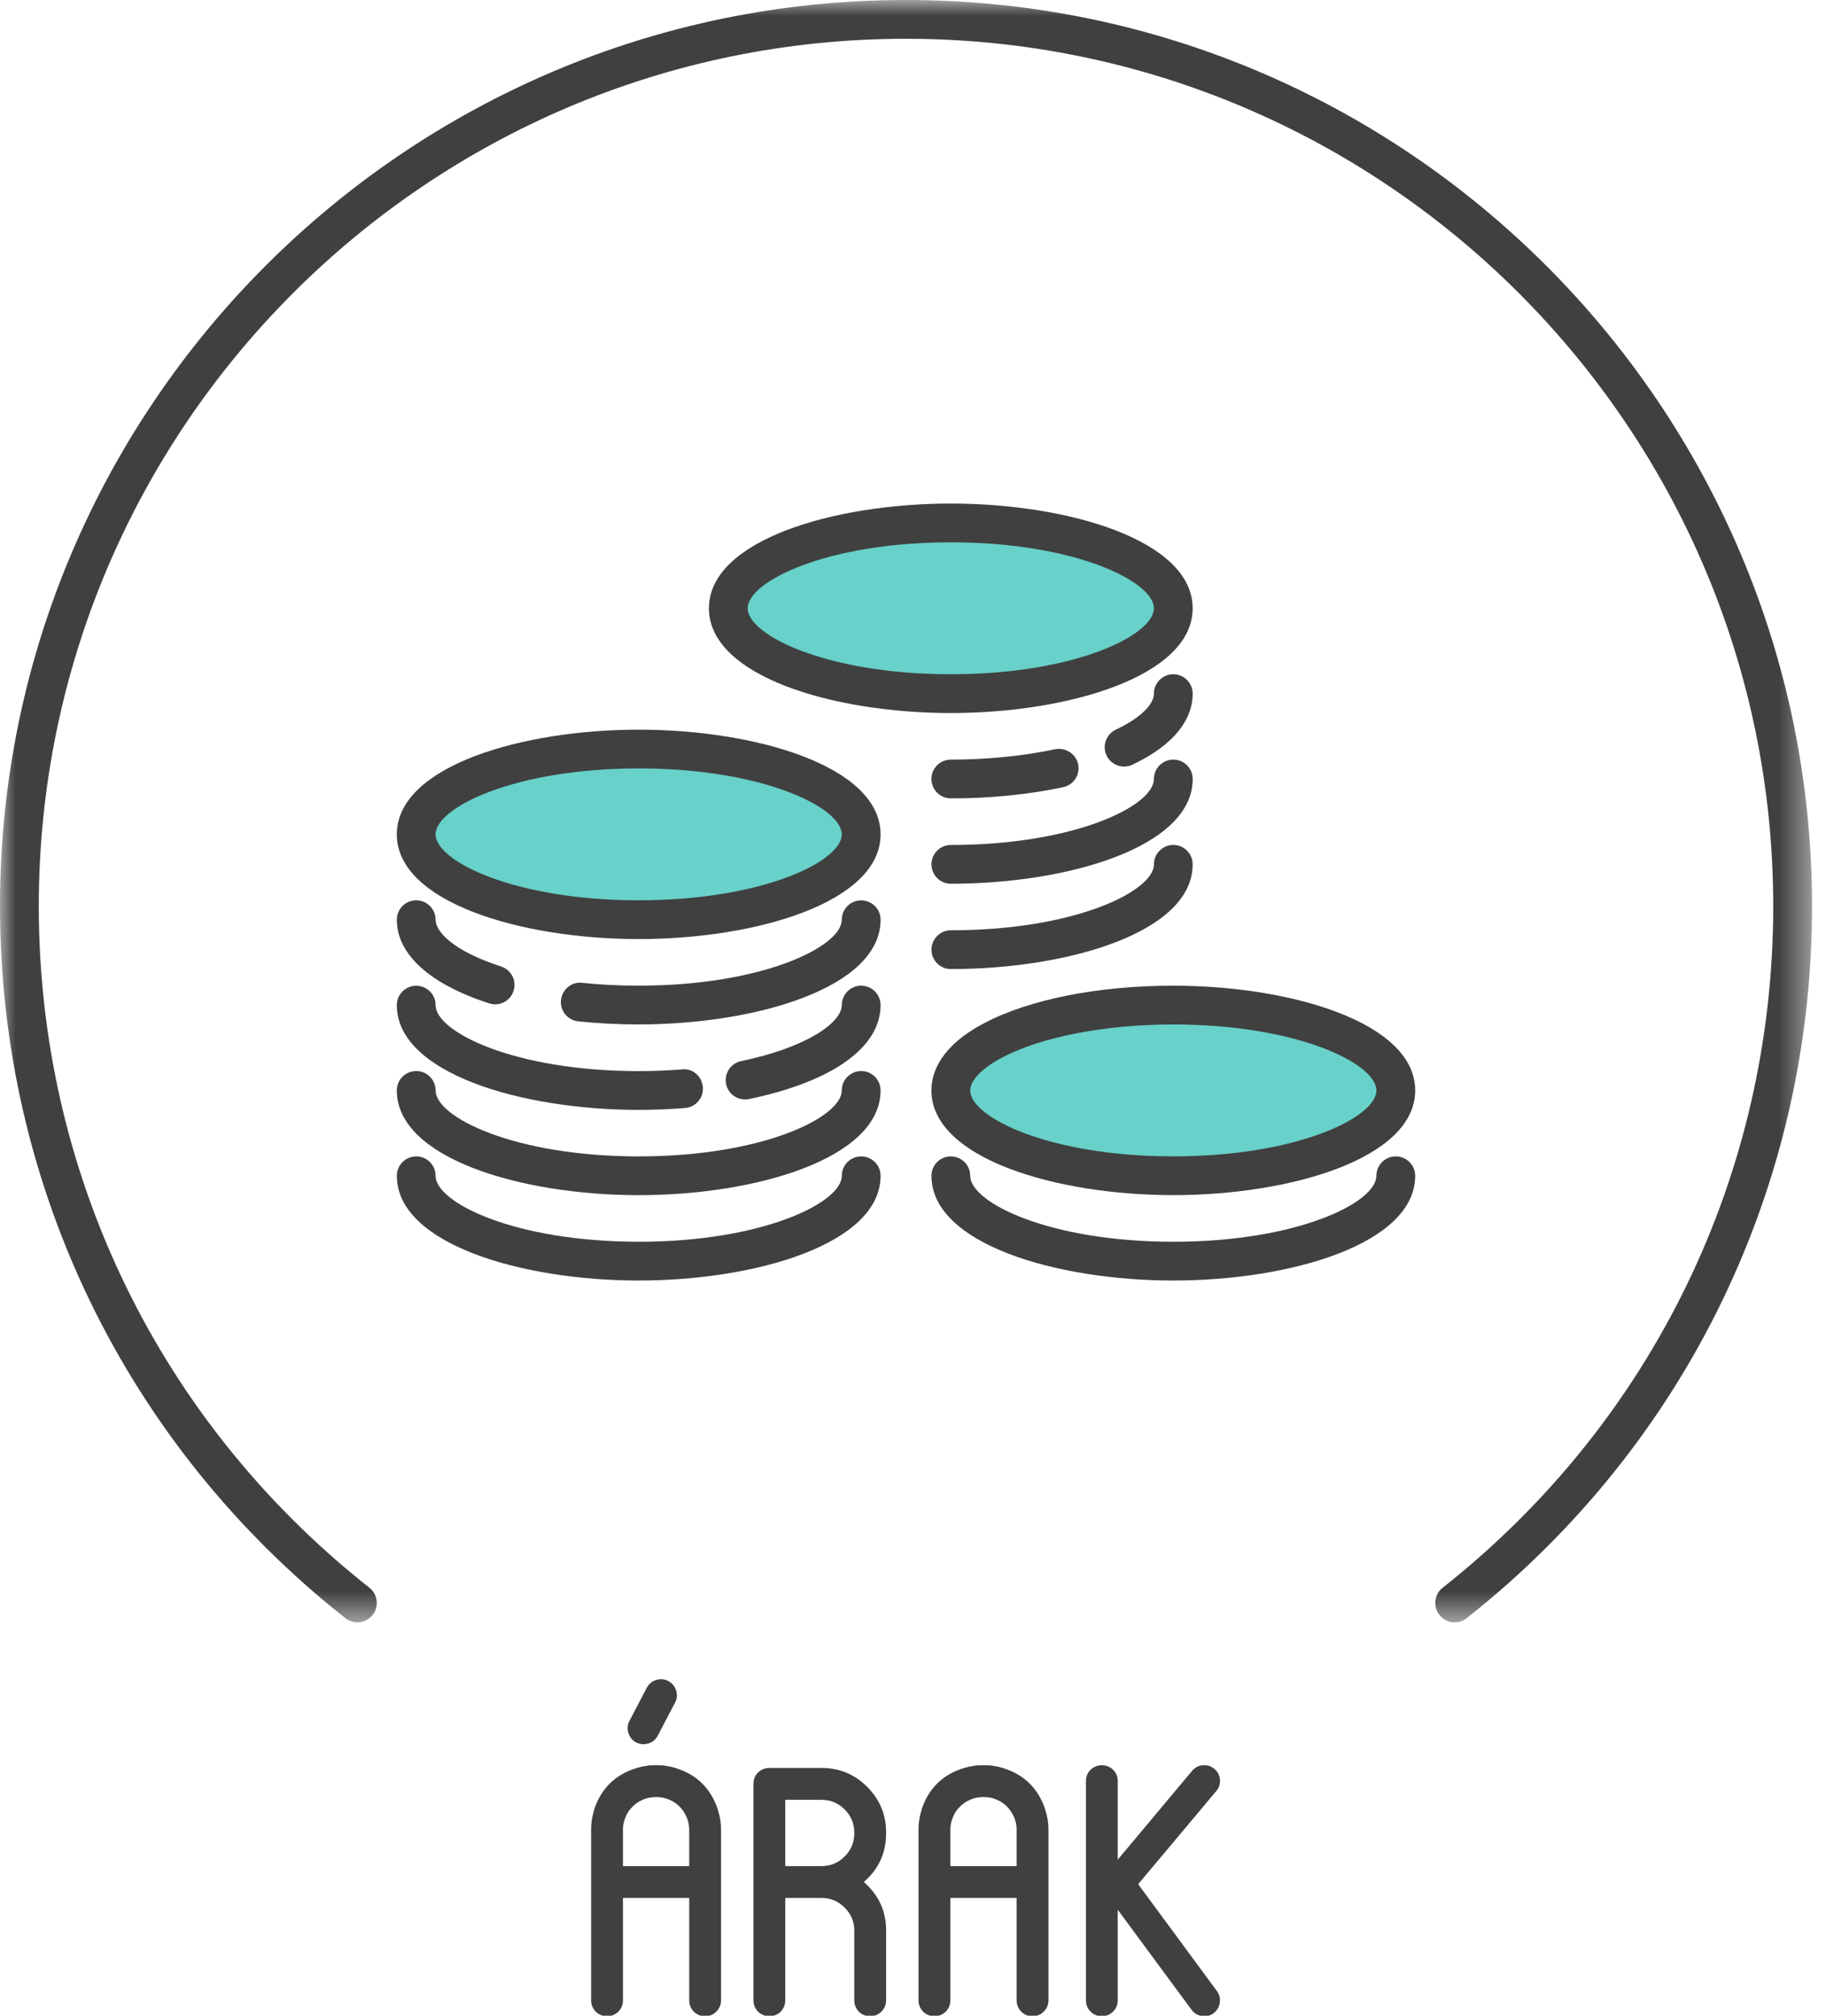 <?xml version="1.0" encoding="UTF-8"?>
<svg width="58px" height="64px" viewBox="0 0 58 64" version="1.1" xmlns="http://www.w3.org/2000/svg" xmlns:xlink="http://www.w3.org/1999/xlink">
    <!-- Generator: Sketch 44.1 (41455) - http://www.bohemiancoding.com/sketch -->
    <title>prices-h</title>
    <desc>Created with Sketch.</desc>
    <defs>
        <polygon id="path-1" points="0 52.493 0 0.983 57.555 0.983 57.555 52.493"></polygon>
    </defs>
    <g id="Page-1" stroke="none" stroke-width="1" fill="none" fill-rule="evenodd">
        <g id="Artboard-Copy-8" transform="translate(-3, 0)">
            <g id="prices-h" transform="translate(3, -1)">
                <path d="M27.354,27.492 C27.354,28.989 24.191,30.201 20.287,30.201 C16.384,30.201 13.22,28.989 13.22,27.492 C13.22,25.995 16.384,24.782 20.287,24.782 C24.191,24.782 27.354,25.995 27.354,27.492" id="Fill-1" fill="#68D1C9"></path>
                <path d="M37.268,20.313 C37.268,21.81 34.105,23.023 30.202,23.023 C26.298,23.023 23.134,21.81 23.134,20.313 C23.134,18.816 26.298,17.603 30.202,17.603 C34.105,17.603 37.268,18.816 37.268,20.313" id="Fill-3" fill="#68D1C9"></path>
                <path d="M44.335,35.622 C44.335,37.119 41.172,38.332 37.269,38.332 C33.366,38.332 30.201,37.119 30.201,35.622 C30.201,34.125 33.366,32.912 37.269,32.912 C41.172,32.912 44.335,34.125 44.335,35.622" id="Fill-5" fill="#68D1C9"></path>
                <path d="M20.843,54.341 C20.71,54.382 20.61,54.462 20.545,54.585 L19.994,55.639 C19.929,55.762 19.917,55.891 19.961,56.024 C20.001,56.158 20.082,56.257 20.205,56.322 C20.331,56.387 20.461,56.397 20.594,56.354 C20.728,56.315 20.826,56.233 20.891,56.111 L21.444,55.055 C21.509,54.933 21.519,54.805 21.475,54.672 C21.432,54.538 21.35,54.44 21.228,54.375 C21.105,54.31 20.976,54.298 20.843,54.341" id="Fill-7" fill="#404041"></path>
                <path d="M21.892,60.249 L19.787,60.249 L19.787,59.092 C19.787,58.955 19.814,58.823 19.869,58.697 C19.872,58.686 19.873,58.682 19.873,58.686 C19.909,58.596 19.959,58.513 20.02,58.437 C20.024,58.437 20.027,58.436 20.031,58.431 C20.031,58.429 20.032,58.424 20.037,58.422 C20.068,58.385 20.104,58.349 20.145,58.313 C20.162,58.294 20.174,58.286 20.176,58.286 C20.198,58.268 20.22,58.251 20.241,58.236 C20.261,58.222 20.283,58.208 20.312,58.193 C20.33,58.183 20.355,58.17 20.388,58.156 C20.41,58.145 20.434,58.134 20.458,58.123 L20.513,58.107 C20.551,58.092 20.594,58.082 20.637,58.075 C20.644,58.075 20.658,58.073 20.68,58.069 C20.731,58.062 20.775,58.058 20.816,58.058 L20.864,58.058 C20.904,58.058 20.948,58.062 20.999,58.069 C21.02,58.073 21.035,58.075 21.042,58.075 C21.085,58.082 21.127,58.092 21.167,58.107 C21.171,58.107 21.186,58.113 21.215,58.123 C21.242,58.134 21.266,58.145 21.292,58.156 C21.321,58.17 21.345,58.183 21.367,58.193 C21.393,58.208 21.416,58.222 21.438,58.236 C21.459,58.251 21.481,58.268 21.502,58.286 C21.51,58.293 21.52,58.301 21.535,58.313 C21.575,58.349 21.611,58.385 21.643,58.422 C21.654,58.436 21.658,58.441 21.654,58.437 C21.715,58.513 21.766,58.596 21.805,58.686 L21.811,58.697 C21.864,58.823 21.892,58.955 21.892,59.092 L21.892,60.249 Z M22.801,58.453 C22.801,58.446 22.8,58.441 22.795,58.437 C22.571,57.777 22.129,57.344 21.465,57.139 C21.46,57.139 21.458,57.138 21.453,57.133 C21.4,57.118 21.344,57.104 21.286,57.089 L21.264,57.089 C21.257,57.087 21.251,57.085 21.249,57.085 C21.198,57.074 21.145,57.065 21.091,57.058 L21.048,57.052 C20.979,57.049 20.917,57.046 20.859,57.046 L20.821,57.046 C20.763,57.046 20.698,57.049 20.626,57.052 L20.588,57.058 C20.535,57.065 20.482,57.074 20.431,57.085 C20.428,57.085 20.42,57.087 20.41,57.089 L20.393,57.089 C20.335,57.104 20.28,57.118 20.226,57.133 C20.218,57.138 20.212,57.139 20.21,57.139 C19.546,57.344 19.102,57.777 18.878,58.437 C18.885,58.419 18.884,58.429 18.873,58.465 C18.808,58.669 18.776,58.878 18.776,59.092 L18.776,64.507 C18.776,64.648 18.825,64.77 18.921,64.871 C19.022,64.967 19.144,65.016 19.284,65.016 C19.421,65.016 19.54,64.967 19.641,64.871 C19.739,64.77 19.787,64.648 19.787,64.507 L19.787,61.261 L21.892,61.261 L21.892,64.507 C21.892,64.648 21.941,64.77 22.037,64.871 C22.136,64.967 22.254,65.016 22.396,65.016 C22.535,65.016 22.655,64.967 22.752,64.871 C22.853,64.77 22.903,64.648 22.903,64.507 L22.903,59.092 C22.903,58.878 22.869,58.669 22.801,58.465 L22.801,58.453 Z" id="Fill-9" fill="#404041"></path>
                <path d="M27.135,59.211 C27.135,59.499 27.032,59.745 26.826,59.947 C26.624,60.148 26.38,60.249 26.096,60.249 L24.943,60.249 L24.943,58.145 L26.096,58.145 C26.38,58.145 26.624,58.246 26.826,58.449 C27.032,58.651 27.135,58.894 27.135,59.179 L27.135,59.211 Z M26.096,57.133 L24.44,57.133 C24.3,57.133 24.179,57.182 24.078,57.279 C23.98,57.377 23.932,57.496 23.932,57.636 L23.932,64.507 C23.932,64.648 23.98,64.769 24.078,64.871 C24.179,64.966 24.3,65.016 24.44,65.016 C24.577,65.016 24.697,64.966 24.798,64.871 C24.894,64.769 24.943,64.648 24.943,64.507 L24.943,61.261 L26.096,61.261 C26.38,61.261 26.624,61.362 26.826,61.565 C27.032,61.767 27.135,62.01 27.135,62.295 L27.135,64.507 C27.135,64.648 27.183,64.769 27.28,64.871 C27.378,64.966 27.497,65.016 27.638,65.016 C27.778,65.016 27.897,64.966 27.995,64.871 C28.096,64.769 28.146,64.648 28.146,64.507 L28.146,62.295 C28.146,61.678 27.909,61.164 27.438,60.754 C27.909,60.346 28.146,59.831 28.146,59.211 L28.146,59.179 C28.146,58.617 27.945,58.135 27.546,57.734 C27.145,57.334 26.661,57.133 26.096,57.133 L26.096,57.133 Z" id="Fill-11" fill="#404041"></path>
                <path d="M32.291,60.249 L30.187,60.249 L30.187,59.092 C30.187,58.955 30.213,58.823 30.269,58.697 C30.271,58.686 30.274,58.682 30.274,58.686 C30.31,58.596 30.358,58.513 30.42,58.437 C30.423,58.437 30.427,58.436 30.43,58.431 C30.43,58.429 30.432,58.424 30.435,58.422 C30.468,58.385 30.504,58.349 30.543,58.313 C30.562,58.294 30.572,58.286 30.577,58.286 C30.598,58.268 30.62,58.251 30.641,58.236 C30.658,58.222 30.682,58.208 30.711,58.193 C30.73,58.183 30.754,58.17 30.788,58.156 C30.81,58.145 30.831,58.134 30.858,58.123 L30.911,58.107 C30.952,58.092 30.993,58.082 31.036,58.075 C31.043,58.075 31.057,58.073 31.079,58.069 C31.13,58.062 31.175,58.058 31.216,58.058 L31.264,58.058 C31.303,58.058 31.348,58.062 31.399,58.069 C31.421,58.073 31.435,58.075 31.442,58.075 C31.485,58.082 31.526,58.092 31.567,58.107 C31.57,58.107 31.586,58.113 31.615,58.123 C31.639,58.134 31.666,58.145 31.692,58.156 C31.719,58.17 31.745,58.183 31.767,58.193 C31.791,58.208 31.815,58.222 31.837,58.236 C31.858,58.251 31.88,58.268 31.901,58.286 C31.909,58.293 31.921,58.301 31.935,58.313 C31.974,58.349 32.01,58.385 32.043,58.422 C32.053,58.436 32.058,58.441 32.053,58.437 C32.115,58.513 32.166,58.596 32.204,58.686 L32.212,58.697 C32.265,58.823 32.291,58.955 32.291,59.092 L32.291,60.249 Z M33.2,58.453 C33.2,58.446 33.198,58.441 33.195,58.437 C32.971,57.777 32.527,57.344 31.865,57.139 C31.861,57.139 31.856,57.138 31.853,57.133 C31.8,57.118 31.743,57.104 31.685,57.089 L31.663,57.089 C31.656,57.087 31.651,57.085 31.649,57.085 C31.596,57.074 31.546,57.065 31.49,57.058 L31.447,57.052 C31.38,57.049 31.315,57.046 31.259,57.046 L31.221,57.046 C31.163,57.046 31.098,57.049 31.026,57.052 L30.988,57.058 C30.932,57.065 30.882,57.074 30.831,57.085 C30.827,57.085 30.819,57.087 30.81,57.089 L30.793,57.089 C30.735,57.104 30.68,57.118 30.625,57.133 C30.617,57.138 30.613,57.139 30.608,57.139 C29.944,57.344 29.502,57.777 29.278,58.437 C29.285,58.419 29.283,58.429 29.272,58.465 C29.207,58.669 29.175,58.878 29.175,59.092 L29.175,64.507 C29.175,64.648 29.223,64.77 29.321,64.871 C29.422,64.967 29.543,65.016 29.683,65.016 C29.82,65.016 29.939,64.967 30.04,64.871 C30.138,64.77 30.187,64.648 30.187,64.507 L30.187,61.261 L32.291,61.261 L32.291,64.507 C32.291,64.648 32.341,64.77 32.438,64.871 C32.536,64.967 32.654,65.016 32.796,65.016 C32.935,65.016 33.056,64.967 33.152,64.871 C33.253,64.77 33.303,64.648 33.303,64.507 L33.303,59.092 C33.303,58.878 33.27,58.669 33.2,58.465 L33.2,58.453 Z" id="Fill-13" fill="#404041"></path>
                <path d="M38.749,57.507 C38.739,57.37 38.682,57.256 38.576,57.167 C38.472,57.075 38.35,57.037 38.208,57.047 C38.071,57.059 37.958,57.116 37.869,57.22 L35.503,60.045 L35.503,57.55 C35.503,57.41 35.455,57.291 35.359,57.193 C35.258,57.096 35.137,57.047 35,57.047 C34.861,57.047 34.738,57.096 34.637,57.193 C34.541,57.291 34.493,57.41 34.493,57.55 L34.493,64.508 C34.493,64.648 34.541,64.768 34.637,64.865 C34.738,64.966 34.861,65.016 35,65.016 C35.137,65.016 35.258,64.966 35.359,64.865 C35.455,64.768 35.503,64.648 35.503,64.508 L35.503,61.634 L37.847,64.811 C37.929,64.923 38.04,64.989 38.177,65.01 C38.314,65.032 38.439,65.002 38.549,64.919 C38.658,64.836 38.723,64.727 38.744,64.59 C38.766,64.453 38.735,64.327 38.653,64.216 L36.152,60.824 L38.631,57.869 C38.72,57.765 38.761,57.644 38.749,57.507" id="Fill-15" fill="#404041"></path>
                <g id="Group-19" transform="translate(0, 0.017)">
                    <mask id="mask-2" fill="white">
                        <use xlink:href="#path-1"></use>
                    </mask>
                    <g id="Clip-18"></g>
                    <path d="M28.772,0.983 C12.907,0.983 -0,13.891 -0,29.756 C-0,38.621 3.999,46.861 10.971,52.361 C11.238,52.571 11.625,52.526 11.836,52.259 C12.046,51.992 12,51.605 11.733,51.394 C5.06,46.13 1.232,38.243 1.232,29.756 C1.232,14.569 13.586,2.214 28.772,2.214 C43.964,2.214 56.324,14.569 56.324,29.756 C56.324,38.241 52.498,46.128 45.824,51.394 C45.557,51.605 45.511,51.992 45.722,52.259 C45.843,52.413 46.023,52.493 46.205,52.493 C46.338,52.493 46.473,52.45 46.586,52.361 C53.557,46.861 57.556,38.621 57.556,29.756 C57.556,13.891 44.643,0.983 28.772,0.983" id="Fill-17" fill="#404041" mask="url(#mask-2)"></path>
                </g>
                <path d="M26.738,27.492 C26.738,28.346 24.226,29.585 20.288,29.585 C16.349,29.585 13.835,28.346 13.835,27.492 C13.835,26.638 16.349,25.398 20.288,25.398 C24.226,25.398 26.738,26.638 26.738,27.492 M12.604,27.492 C12.604,29.651 16.562,30.816 20.288,30.816 C24.012,30.816 27.97,29.651 27.97,27.492 C27.97,25.332 24.012,24.167 20.288,24.167 C16.562,24.167 12.604,25.332 12.604,27.492" id="Fill-20" fill="#404041"></path>
                <path d="M15.537,32.858 C15.6,32.878 15.664,32.888 15.727,32.888 C15.987,32.888 16.228,32.723 16.312,32.462 C16.417,32.139 16.24,31.792 15.917,31.687 C14.38,31.188 13.836,30.575 13.836,30.201 C13.836,29.861 13.56,29.585 13.22,29.585 C12.88,29.585 12.605,29.861 12.605,30.201 C12.605,31.3 13.646,32.244 15.537,32.858" id="Fill-22" fill="#404041"></path>
                <path d="M27.354,29.587 C27.014,29.587 26.738,29.861 26.738,30.203 C26.738,31.055 24.226,32.295 20.287,32.295 C19.676,32.295 19.074,32.266 18.494,32.206 C18.157,32.161 17.854,32.416 17.819,32.754 C17.784,33.092 18.029,33.395 18.367,33.428 C18.989,33.493 19.634,33.526 20.287,33.526 C24.012,33.526 27.97,32.361 27.97,30.203 C27.97,29.861 27.694,29.587 27.354,29.587" id="Fill-24" fill="#404041"></path>
                <path d="M37.268,37.715 C33.329,37.715 30.817,36.475 30.817,35.622 C30.817,35.302 31.198,34.91 31.836,34.575 C33.079,33.919 35.11,33.527 37.268,33.527 C41.207,33.527 43.719,34.768 43.719,35.622 C43.719,36.475 41.207,37.715 37.268,37.715 M37.268,32.296 C34.885,32.296 32.696,32.73 31.263,33.485 C29.876,34.214 29.585,35.05 29.585,35.622 C29.585,37.781 33.543,38.946 37.268,38.946 C40.993,38.946 44.951,37.781 44.951,35.622 C44.951,33.461 40.993,32.296 37.268,32.296" id="Fill-26" fill="#404041"></path>
                <path d="M44.335,37.716 C43.995,37.716 43.719,37.991 43.719,38.332 C43.719,39.185 41.207,40.426 37.269,40.426 C33.331,40.426 30.817,39.185 30.817,38.332 C30.817,37.991 30.541,37.716 30.201,37.716 C29.861,37.716 29.586,37.991 29.586,38.332 C29.586,40.492 33.545,41.657 37.269,41.657 C40.993,41.657 44.951,40.492 44.951,38.332 C44.951,37.991 44.675,37.716 44.335,37.716" id="Fill-28" fill="#404041"></path>
                <path d="M20.287,36.239 C20.792,36.239 21.284,36.217 21.76,36.18 C22.099,36.154 22.353,35.858 22.325,35.519 C22.298,35.18 21.999,34.908 21.664,34.954 C21.219,34.989 20.758,35.008 20.287,35.008 C16.348,35.008 13.836,33.767 13.836,32.914 C13.836,32.573 13.56,32.298 13.22,32.298 C12.88,32.298 12.604,32.573 12.604,32.914 C12.604,35.074 16.562,36.239 20.287,36.239" id="Fill-30" fill="#404041"></path>
                <path d="M26.738,32.912 C26.738,33.464 25.64,34.253 23.54,34.691 C23.206,34.761 22.994,35.087 23.064,35.42 C23.123,35.71 23.38,35.909 23.665,35.909 C23.706,35.909 23.748,35.906 23.791,35.896 C26.447,35.342 27.97,34.254 27.97,32.912 C27.97,32.572 27.695,32.296 27.355,32.296 C27.014,32.296 26.738,32.572 26.738,32.912" id="Fill-32" fill="#404041"></path>
                <path d="M20.287,38.947 C24.012,38.947 27.97,37.782 27.97,35.622 C27.97,35.281 27.694,35.006 27.354,35.006 C27.014,35.006 26.738,35.281 26.738,35.622 C26.738,36.475 24.226,37.716 20.287,37.716 C16.348,37.716 13.836,36.475 13.836,35.622 C13.836,35.281 13.56,35.006 13.22,35.006 C12.88,35.006 12.604,35.281 12.604,35.622 C12.604,37.782 16.562,38.947 20.287,38.947" id="Fill-34" fill="#404041"></path>
                <path d="M27.97,38.332 C27.97,37.992 27.695,37.716 27.354,37.716 C27.014,37.716 26.739,37.992 26.739,38.332 C26.739,39.186 24.226,40.426 20.287,40.426 C16.349,40.426 13.836,39.186 13.836,38.332 C13.836,37.992 13.561,37.716 13.221,37.716 C12.88,37.716 12.605,37.992 12.605,38.332 C12.605,40.492 16.563,41.657 20.287,41.657 C24.012,41.657 27.97,40.492 27.97,38.332" id="Fill-36" fill="#404041"></path>
                <path d="M30.202,22.408 C26.263,22.408 23.749,21.167 23.749,20.314 C23.749,19.46 26.263,18.219 30.202,18.219 C34.139,18.219 36.652,19.46 36.652,20.314 C36.652,21.167 34.139,22.408 30.202,22.408 M30.202,16.988 C26.477,16.988 22.518,18.153 22.518,20.314 C22.518,22.474 26.477,23.639 30.202,23.639 C33.925,23.639 37.883,22.474 37.883,20.314 C37.883,18.153 33.925,16.988 30.202,16.988" id="Fill-38" fill="#404041"></path>
                <path d="M30.201,26.349 C31.447,26.349 32.681,26.226 33.772,25.993 C34.105,25.922 34.316,25.595 34.245,25.262 C34.173,24.93 33.843,24.726 33.514,24.788 C32.507,25.004 31.361,25.118 30.201,25.118 C29.861,25.118 29.585,25.393 29.585,25.733 C29.585,26.074 29.861,26.349 30.201,26.349" id="Fill-40" fill="#404041"></path>
                <path d="M37.268,22.408 C36.928,22.408 36.652,22.683 36.652,23.024 C36.652,23.316 36.341,23.666 35.798,23.981 C35.798,23.981 35.797,23.981 35.797,23.981 C35.795,23.982 35.793,23.982 35.792,23.983 C35.683,24.048 35.566,24.108 35.441,24.167 C35.134,24.314 35.003,24.68 35.148,24.988 C35.254,25.209 35.475,25.339 35.705,25.339 C35.794,25.339 35.884,25.32 35.97,25.28 C36.126,25.205 36.276,25.127 36.414,25.046 C36.414,25.046 36.415,25.046 36.416,25.046 C37.629,24.34 37.884,23.557 37.884,23.024 C37.884,22.683 37.608,22.408 37.268,22.408" id="Fill-42" fill="#404041"></path>
                <path d="M37.268,25.118 C36.928,25.118 36.652,25.393 36.652,25.734 C36.652,26.587 34.14,27.828 30.202,27.828 C29.862,27.828 29.587,28.103 29.587,28.443 C29.587,28.784 29.862,29.059 30.202,29.059 C33.926,29.059 37.884,27.894 37.884,25.734 C37.884,25.393 37.608,25.118 37.268,25.118" id="Fill-44" fill="#404041"></path>
                <path d="M36.653,28.443 C36.653,29.297 34.139,30.537 30.203,30.537 C29.863,30.537 29.587,30.813 29.587,31.153 C29.587,31.493 29.863,31.768 30.203,31.768 C33.925,31.768 37.883,30.603 37.883,28.443 C37.883,28.103 37.608,27.827 37.269,27.827 C36.928,27.827 36.653,28.103 36.653,28.443" id="Fill-46" fill="#404041"></path>
            </g>
        </g>
    </g>
</svg>
